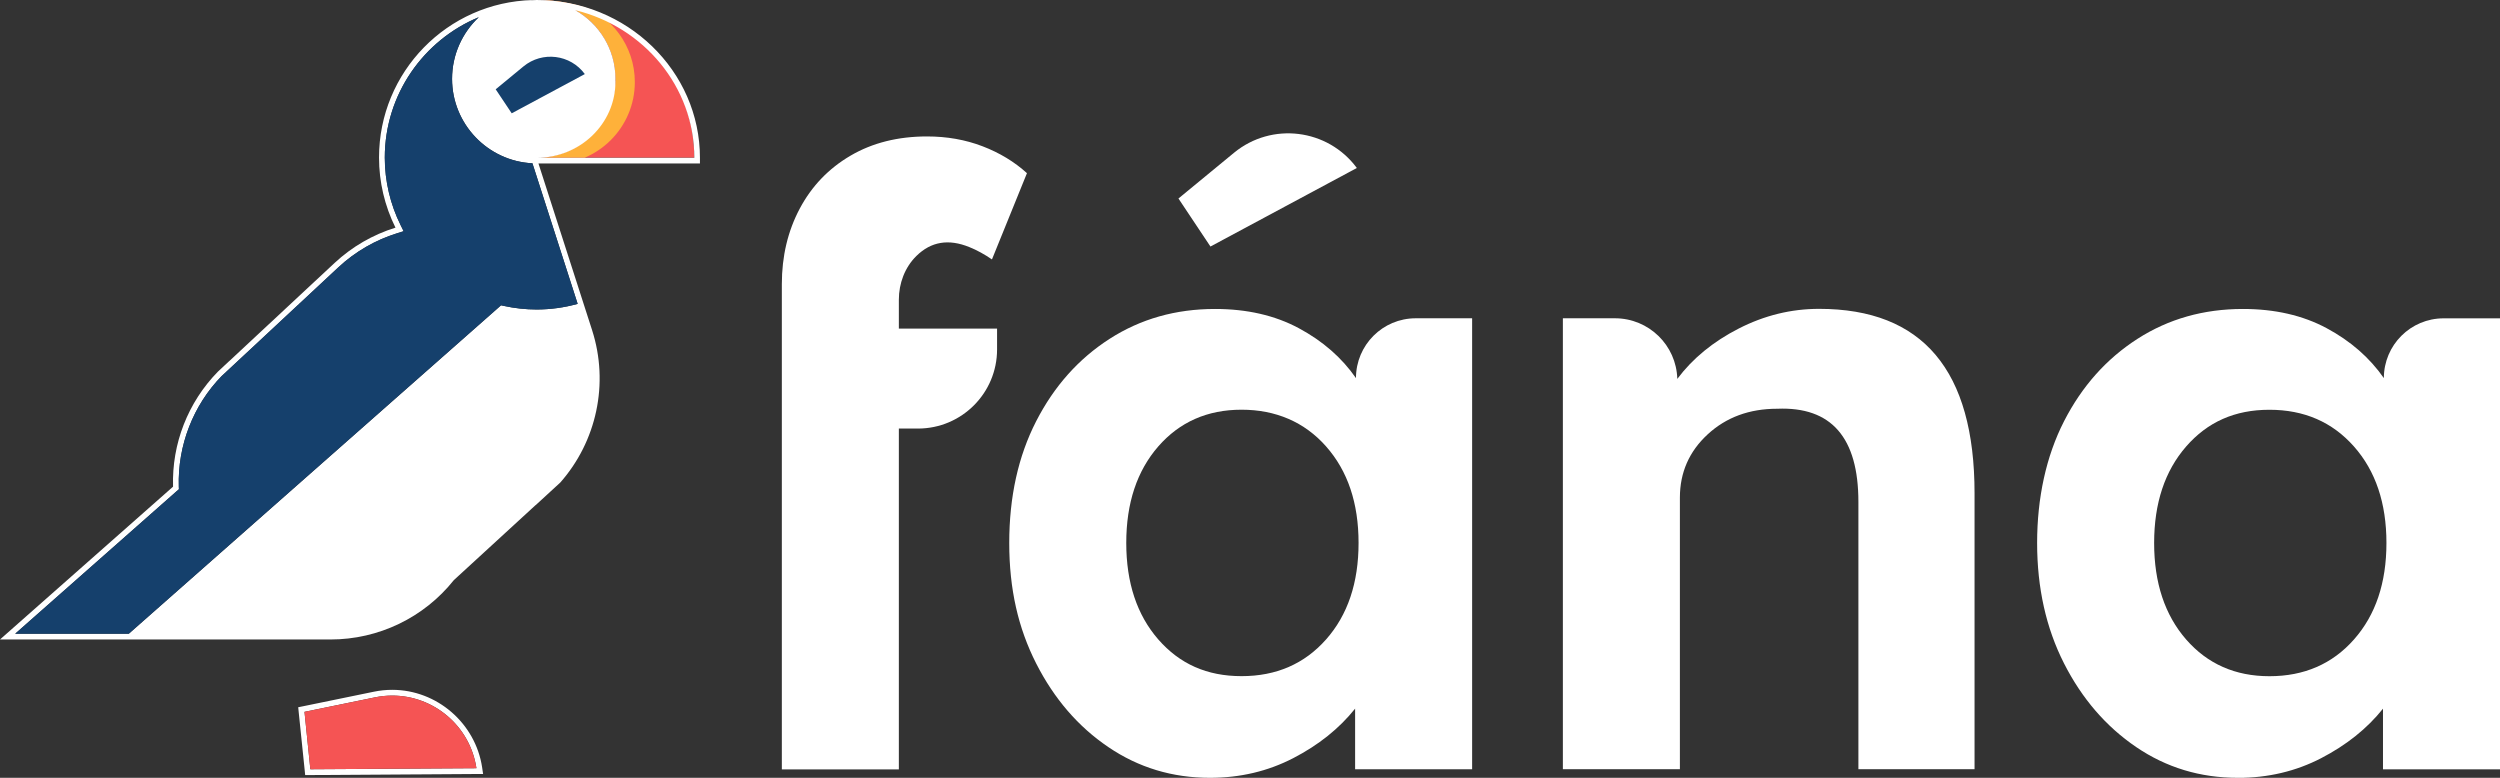 <?xml version="1.0" encoding="UTF-8"?>
<svg id="Layer_2" data-name="Layer 2" xmlns="http://www.w3.org/2000/svg" xmlns:xlink="http://www.w3.org/1999/xlink" viewBox="0 0 435 135.34">
  <rect x="0" y="0" width="435" height="135.34" fill="#333333" stroke="none"/>
  <defs>
    <style>
      .cls-1 {
        clip-path: url(#clippath);
      }

      .cls-2 {
        fill: #f55454;
      }

      .cls-3 {
        fill: #fff;
      }

      .cls-4 {
        fill: #feb13a;
      }

      .cls-5 {
        fill: #15406c;
      }
    </style>
    <clipPath id="clippath">
      <path class="cls-2" d="M93.38,0C94.87,0,96.32,.24,97.66,.69c5.48,1.8,9.43,6.95,9.43,13.03,0,7.57-6.14,13.71-13.71,13.71h27.43C120.8,12.28,108.52,0,93.38,0Z"/>
    </clipPath>
  </defs>
  <g id="Layer_1-2" data-name="Layer 1">
    <g>
      <path class="cls-3" d="M136.04,133.85V49.44c0-4.85,1.04-9.24,3.12-13.15,2.08-3.91,5.03-6.98,8.84-9.21,3.81-2.23,8.25-3.34,13.3-3.34,3.47,0,6.69,.57,9.66,1.71,2.97,1.14,5.55,2.7,7.73,4.68l-6.09,15.01c-1.29-.89-2.6-1.61-3.94-2.15-3.6-1.46-6.65-.97-9.21,1.55-2.02,1.99-3.05,4.78-3.05,7.61v5.03h17.09v3.62c0,7.6-6.16,13.77-13.77,13.77h-3.32v59.3h-20.36Z"/>
      <path class="cls-3" d="M235.94,65.79h0c-2.48-3.57-5.8-6.46-9.96-8.69-4.16-2.23-9.02-3.34-14.56-3.34-6.84,0-12.95,1.73-18.35,5.2-5.4,3.47-9.66,8.25-12.78,14.34s-4.68,13.15-4.68,21.18,1.56,14.81,4.68,20.95c3.12,6.14,7.3,11,12.56,14.56,5.25,3.57,11.15,5.35,17.68,5.35,5.25,0,10.08-1.14,14.49-3.42,4.41-2.28,8-5.15,10.77-8.62v10.55h20.36V55.38h-9.81c-5.75,0-10.4,4.66-10.4,10.4Zm-5.2,45.47c-3.77,4.26-8.67,6.39-14.71,6.39s-10.77-2.13-14.49-6.39c-3.71-4.26-5.57-9.86-5.57-16.79s1.86-12.53,5.57-16.79c3.72-4.26,8.55-6.39,14.49-6.39s10.95,2.13,14.71,6.39c3.77,4.26,5.65,9.86,5.65,16.79s-1.88,12.53-5.65,16.79Z"/>
      <path class="cls-3" d="M210.62,42.9l-5.57-8.36,9.67-7.96c6.57-5.4,16.32-4.19,21.37,2.65h0s-25.46,13.66-25.46,13.66Z"/>
      <path class="cls-3" d="M271.94,133.85V55.38h9.06c5.88,0,10.69,4.68,10.85,10.55h0c2.67-3.57,6.24-6.49,10.7-8.77,4.46-2.28,9.11-3.42,13.97-3.42,18.03,0,27.05,10.7,27.05,32.1v48h-20.21v-46.52c0-11.19-4.71-16.59-14.12-16.2-4.86,0-8.89,1.49-12.11,4.46-3.22,2.97-4.83,6.64-4.83,11v47.26h-20.36Z"/>
      <path class="cls-3" d="M389.38,135.34c-6.54,0-12.43-1.78-17.68-5.35-5.25-3.57-9.44-8.42-12.56-14.56-3.12-6.14-4.68-13.13-4.68-20.95s1.56-15.08,4.68-21.18,7.38-10.87,12.78-14.34c5.4-3.47,11.52-5.2,18.35-5.2,5.55,0,10.4,1.11,14.56,3.34,4.16,2.23,7.48,5.13,9.96,8.69h0c0-5.75,4.66-10.4,10.4-10.4h9.81v78.47h-20.36v-10.55c-2.77,3.47-6.37,6.34-10.77,8.62-4.41,2.28-9.24,3.42-14.49,3.42Zm5.5-17.68c6.04,0,10.95-2.13,14.71-6.39,3.77-4.26,5.65-9.86,5.65-16.79s-1.88-12.53-5.65-16.79c-3.77-4.26-8.67-6.39-14.71-6.39s-10.77,2.13-14.49,6.39c-3.71,4.26-5.57,9.86-5.57,16.79s1.86,12.53,5.57,16.79c3.72,4.26,8.55,6.39,14.49,6.39Z"/>
    </g>
    <g>
      <g>
        <path class="cls-2" d="M93.38,0C94.87,0,96.32,.24,97.66,.69c5.48,1.8,9.43,6.95,9.43,13.03,0,7.57-6.14,13.71-13.71,13.71h27.43C120.8,12.28,108.52,0,93.38,0Z"/>
        <g class="cls-1">
          <path class="cls-4" d="M96.18,0c1.56,0,3.06,.25,4.46,.71,5.7,1.88,9.82,7.25,9.82,13.57,0,7.89-6.4,14.28-14.28,14.28s-14.29-6.4-14.29-14.28S88.29,0,96.18,0Z"/>
        </g>
      </g>
      <path class="cls-3" d="M93.38,0c-.36,0-.71,.03-1.07,.05,.12,0,.24-.03,.36-.04-14.82,.37-26.72,12.5-26.72,27.41,0,4.23,.98,8.4,2.86,12.19-3.95,1.23-7.56,3.32-10.59,6.14l-18.35,17.1h-.01s-1.97,1.84-1.97,1.84c-5.18,5.31-8.01,12.51-7.78,19.99L0,111.27H22.79s34.73,0,34.73,0c8.35,0,16.25-3.8,21.45-10.33l14.22-13.05h.02s4.28-3.93,4.28-3.93c6.3-7.14,8.53-17.2,5.53-26.53l-1.25-3.88s0,0,0,0l-8.08-25.11h28.1v-.97C121.8,12.32,109.05,0,93.38,0Zm7.13,52.87c-2.32,.65-4.72,.98-7.14,.98-1.91,0-3.83-.21-5.69-.62l-.5-.11-.38,.34L22.41,110.27H2.64l28.13-24.83,.36-.31-.02-.47c-.22-7.14,2.51-14.16,7.46-19.23l1.98-1.84,18.35-17.1c2.9-2.7,6.43-4.74,10.21-5.91l1.12-.35-.52-1.05c-1.81-3.63-2.76-7.7-2.76-11.75,0-11.01,6.77-20.47,16.36-24.44-2.86,2.69-4.65,6.5-4.65,10.73,0,7.86,6.21,14.31,13.98,14.69l7.87,24.46Zm1.26-25.41h-8.38c7.56,0,13.7-5.94,13.7-13.24,0-.09,0-.18-.01-.27,0-.08,.01-.15,.01-.23,0-5.13-2.82-9.59-6.99-11.95,11.9,2.9,20.71,13.3,20.71,25.69h-19.03Z"/>
      <path class="cls-5" d="M89.04,19.72l-2.79-4.18,4.83-3.98c3.28-2.7,8.16-2.1,10.68,1.33h0s-12.73,6.83-12.73,6.83Z"/>
      <path class="cls-5" d="M100.51,52.87c-2.32,.65-4.72,.98-7.14,.98-1.91,0-3.83-.21-5.69-.62l-.5-.11-.38,.34L22.41,110.27H2.64l28.13-24.83,.36-.31-.02-.47c-.22-7.14,2.51-14.16,7.46-19.23l1.98-1.84,18.35-17.1c2.9-2.7,6.43-4.74,10.21-5.91l1.12-.35-.52-1.05c-1.81-3.63-2.76-7.7-2.76-11.75,0-11.01,6.77-20.47,16.36-24.44-2.86,2.69-4.65,6.5-4.65,10.73,0,7.86,6.21,14.31,13.98,14.69l7.87,24.46Z"/>
      <path class="cls-3" d="M83.89,133.52c-1.16-7.69-7.88-13.49-15.64-13.49-1.07,0-2.15,.11-3.21,.33l-12.26,2.52-.89,.18,.09,.9,1.03,9.99,.09,.91h.91s28.89-.19,28.89-.19h1.16s-.17-1.15-.17-1.15Zm-29.89,.33l-1.02-9.99,12.26-2.52c1.01-.21,2.02-.31,3.01-.31,7.18,0,13.54,5.25,14.65,12.64l-28.9,.18Z"/>
      <path class="cls-2" d="M82.9,133.67l-28.9,.18-1.02-9.99,12.26-2.52c1.01-.21,2.02-.31,3.01-.31,7.18,0,13.54,5.25,14.65,12.64Z"/>
    </g>
  </g>
</svg>